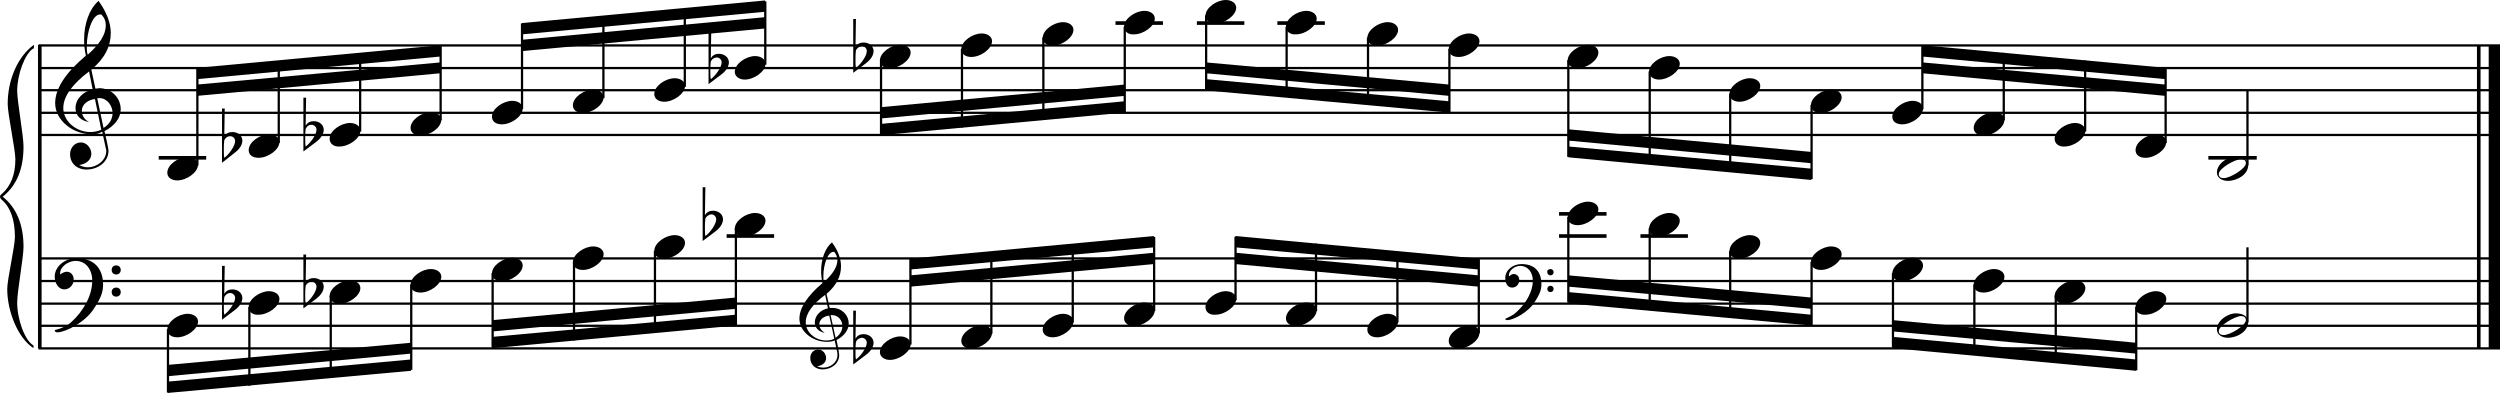<?xml version="1.0" encoding="utf-8"?>

<!--
	ScaleBook
	Copyright (c) Leland Jansen 2015. All rights reserved.
-->

<!DOCTYPE svg PUBLIC "-//W3C//DTD SVG 1.1//EN" "http://www.w3.org/Graphics/SVG/1.1/DTD/svg11.dtd">
<svg version="1.1" id="Layer_1" xmlns="http://www.w3.org/2000/svg" xmlns:xlink="http://www.w3.org/1999/xlink" x="0px" y="0px"
	 viewBox="0 0 552.9 86.9" enable-background="new 0 0 552.9 86.9" xml:space="preserve">
<rect x="8.4" y="10" width="0.8" height="67"/>
<g>
	<path d="M7.4,10.7c-1.9,1.1-3.6,5.8-3.6,9.4c0,2.3,1.4,9.9,1.4,12.3c0,5-1.5,8.6-4.6,11.1c3,2.4,4.6,6.1,4.6,11.1
		c0,2.3-1.4,9.9-1.4,12.3c0,3.8,1.7,8.4,3.6,9.5V77c-3.5-2.3-5.8-8.2-5.8-13.1c0-2.1,1.7-9.4,1.7-11.5c0-3.8-1-6.6-2.9-8.2
		C0.1,43.9,0,43.7,0,43.5c0-0.2,0.1-0.4,0.5-0.7c1.9-1.7,2.9-4.2,2.9-7.6c0-2.1-1.7-10-1.7-12.2c0-5.2,2.1-10.4,5.8-13.1V10.7z"/>
</g>
<rect x="547.8" y="10" width="0.8" height="67"/>
<rect x="550.4" y="10" width="2.5" height="67"/>
<rect x="8.5" y="29.6" width="544.4" height="0.5"/>
<rect x="8.5" y="24.7" width="544.4" height="0.5"/>
<rect x="8.5" y="19.7" width="544.4" height="0.5"/>
<rect x="8.5" y="14.8" width="544.4" height="0.5"/>
<rect x="8.5" y="9.8" width="544.4" height="0.5"/>
<g>
	<path d="M20.3,29.7c-4.2,0-8.1-3.1-8.1-6.9c0-3.2,2.3-6.7,6.8-10.5c-0.3-1.2-0.4-2.4-0.4-3.6c0-3.5,1.2-6.8,3.2-8.5
		c1.8,2.5,2.7,4.9,2.7,7.1c0,2.9-1.3,5.6-4.3,8.1l0.9,4.2c0.5,0,0.8-0.1,0.8-0.1c2.6,0,4.8,2,4.8,4.7c0,1.9-1.4,3.7-3.6,4.8
		c0-0.1,0.9,3.8,0.9,4.3c0,2.5-2.3,4.2-4.9,4.2c-2,0-3.6-1.3-3.6-3.4c0-1.4,1-2.6,2.4-2.6c1.3,0,2.3,1.3,2.3,2.5
		c0,1.4-1.2,2.3-2.7,2.5c0.6,0.3,1.2,0.5,1.9,0.5c2.1,0,4.1-1.6,4.1-3.6c0-0.2,0-0.4-0.1-0.6l-0.8-3.7
		C21.9,29.6,21.2,29.7,20.3,29.7z M18.1,24.5c0,1,0.5,1.9,1.6,2.5c-1.8-0.3-3-1.4-3-3.1c0-2,1.7-3.7,3.8-4.1l-0.8-4
		C16,18.6,14,21.3,14,23.9c0,2.9,2.8,5.3,6,5.3c0.9,0,1.7-0.2,2.4-0.5L21,21.9C19.4,22.1,18.1,23.1,18.1,24.5z M22.1,3.2
		c-1.6,0-2.9,3.7-2.9,7c0,0.7,0,1.3,0.2,1.9c2.7-2.4,4-4.5,4-6.5c0-0.9-0.3-1.7-1-2.4C22.4,3.2,22.3,3.2,22.1,3.2z M24.9,25
		c0-1.6-1.2-3.3-2.9-3.3c-0.1,0-0.2,0-0.5,0l1.4,6.6C24.2,27.5,24.9,26.3,24.9,25z"/>
</g>
<polygon fill-rule="evenodd" clip-rule="evenodd" points="43.6,21.2 97.4,16.2 97.4,13.8 43.6,18.7 "/>
<polygon fill-rule="evenodd" clip-rule="evenodd" points="43.6,17.5 97.4,12.5 97.4,10 43.6,15 "/>
<polygon fill-rule="evenodd" clip-rule="evenodd" points="115.4,11.3 169.2,6.3 169.2,3.8 115.4,8.8 "/>
<polygon fill-rule="evenodd" clip-rule="evenodd" points="115.4,7.6 169.2,2.6 169.2,0.1 115.4,5.1 "/>
<polygon fill-rule="evenodd" clip-rule="evenodd" points="194.8,26.2 248.7,21.2 248.7,18.7 194.8,23.7 "/>
<polygon fill-rule="evenodd" clip-rule="evenodd" points="194.8,29.9 248.7,24.9 248.7,22.4 194.8,27.4 "/>
<polygon fill-rule="evenodd" clip-rule="evenodd" points="266.7,16.2 320.5,21.2 320.5,18.7 266.7,13.8 "/>
<polygon fill-rule="evenodd" clip-rule="evenodd" points="266.7,20 320.5,24.9 320.5,22.4 266.7,17.5 "/>
<polygon fill-rule="evenodd" clip-rule="evenodd" points="346.9,31.1 400.6,36.1 400.6,33.6 346.9,28.6 "/>
<polygon fill-rule="evenodd" clip-rule="evenodd" points="346.9,34.8 400.6,39.8 400.6,37.3 346.9,32.4 "/>
<polygon fill-rule="evenodd" clip-rule="evenodd" points="425.1,16.2 478.9,21.2 478.9,18.7 425.1,13.8 "/>
<polygon fill-rule="evenodd" clip-rule="evenodd" points="425.1,12.5 478.9,17.5 478.9,15 425.1,10 "/>
<rect x="8.5" y="76.8" width="544.4" height="0.5"/>
<rect x="8.5" y="71.8" width="544.4" height="0.5"/>
<rect x="8.5" y="66.9" width="544.4" height="0.5"/>
<rect x="8.5" y="61.9" width="544.4" height="0.5"/>
<rect x="8.5" y="56.9" width="544.4" height="0.5"/>
<g>
	<path d="M15.7,71.3c2.9-2.6,4.7-6.1,4.7-9.2c0-2.5-1.4-4.4-3.7-4.4c-1.6,0-3.4,1.3-3.4,2.7c0,0.2,0,0.3,0.1,0.3
		c-0.1,0,0.6-0.6,1.4-0.6c0.9,0,1.5,0.8,1.5,1.7c0,1.2-0.9,2.2-2.1,2.2c-1.2,0-2.1-1.3-2.1-2.8c0-2.3,2.3-4.1,4.8-4.1
		c4.7,0,5.9,3.2,5.9,5.8c0,1.6-0.4,2.9-2,5.3c-1.9,3.1-6.4,5.3-8.1,5.3c-0.4,0-0.6-0.2-0.6-0.5C13.8,72.6,14.9,72,15.7,71.3z
		 M25.7,58.7c0.6,0,1,0.4,1,1c0,0.6-0.4,1-1,1s-1-0.4-1-1C24.7,59.1,25.1,58.7,25.7,58.7z M25.7,63.6c0.6,0,1,0.4,1,1
		c0,0.6-0.4,1-1,1s-1-0.4-1-1C24.7,64,25.1,63.6,25.7,63.6z"/>
</g>
<polygon fill-rule="evenodd" clip-rule="evenodd" points="37.1,83.2 90.9,78.2 90.9,75.8 37.1,80.7 "/>
<polygon fill-rule="evenodd" clip-rule="evenodd" points="37.1,86.9 90.9,82 90.9,79.5 37.1,84.4 "/>
<g>
	<path d="M182.9,75.6c-3.2,0-6.1-2.3-6.1-5.1c0-2.4,1.7-5,5.1-7.9c-0.2-0.9-0.3-1.8-0.3-2.7c0-2.6,0.9-5.1,2.4-6.3
		c1.4,1.9,2,3.7,2,5.3c0,2.2-1,4.2-3.2,6.1l0.7,3.1c0.4,0,0.6,0,0.6,0c2,0,3.6,1.5,3.6,3.5c0,1.4-1.1,2.8-2.7,3.6
		c0-0.1,0.6,2.8,0.6,3.3c0,1.9-1.7,3.2-3.7,3.2c-1.5,0-2.7-1-2.7-2.5c0-1.1,0.7-1.9,1.8-1.9c1,0,1.7,1,1.7,1.9c0,1-0.9,1.7-2,1.8
		c0.4,0.2,0.9,0.3,1.4,0.3c1.6,0,3.1-1.2,3.1-2.7c0-0.1,0-0.3,0-0.5l-0.6-2.8C184.1,75.5,183.6,75.6,182.9,75.6z M181.2,71.7
		c0,0.8,0.4,1.4,1.2,1.9c-1.3-0.2-2.2-1.1-2.2-2.3c0-1.5,1.3-2.8,2.9-3.1l-0.6-3c-2.8,2.1-4.3,4.1-4.3,6.1c0,2.2,2.1,4,4.5,4
		c0.7,0,1.3-0.1,1.8-0.4l-1.1-5.1C182.2,69.9,181.2,70.7,181.2,71.7z M184.3,55.7c-1.2,0-2.2,2.8-2.2,5.3c0,0.5,0,1,0.1,1.4
		c2-1.8,3-3.4,3-4.9c0-0.7-0.3-1.3-0.7-1.8C184.5,55.7,184.4,55.7,184.3,55.7z M186.3,72.1c0-1.2-0.9-2.4-2.2-2.4c0,0-0.2,0-0.4,0
		l1.1,5C185.8,74,186.3,73.1,186.3,72.1z"/>
</g>
<polygon fill-rule="evenodd" clip-rule="evenodd" points="108.9,73.3 162.7,68.3 162.7,65.8 108.9,70.8 "/>
<polygon fill-rule="evenodd" clip-rule="evenodd" points="108.9,77 162.7,72 162.7,69.6 108.9,74.5 "/>
<polygon fill-rule="evenodd" clip-rule="evenodd" points="201.3,63.4 255.2,58.4 255.2,55.9 201.3,60.9 "/>
<polygon fill-rule="evenodd" clip-rule="evenodd" points="201.3,59.6 255.2,54.7 255.2,52.2 201.3,57.2 "/>
<g>
	<path d="M335.4,69c2.2-2,3.6-4.6,3.6-6.9c0-1.9-1.1-3.3-2.8-3.3c-1.2,0-2.5,1-2.5,2.1c0,0.2,0,0.2,0.1,0.2c0,0,0.4-0.5,1-0.5
		c0.7,0,1.2,0.6,1.2,1.3c0,0.9-0.6,1.7-1.6,1.7s-1.5-1-1.5-2.1c0-1.8,1.7-3.1,3.6-3.1c3.5,0,4.4,2.4,4.4,4.4c0,1.2-0.3,2.2-1.5,4
		c-1.4,2.3-4.8,4-6,4c-0.3,0-0.5-0.1-0.5-0.3C334,70,334.8,69.6,335.4,69z M342.9,59.5c0.4,0,0.7,0.3,0.7,0.7c0,0.4-0.3,0.7-0.7,0.7
		c-0.4,0-0.7-0.3-0.7-0.7C342.1,59.8,342.5,59.5,342.9,59.5z M342.9,63.2c0.4,0,0.7,0.3,0.7,0.7s-0.3,0.7-0.7,0.7
		c-0.4,0-0.7-0.3-0.7-0.7S342.5,63.2,342.9,63.2z"/>
</g>
<polygon fill-rule="evenodd" clip-rule="evenodd" points="273.2,58.4 327,63.4 327,60.9 273.2,55.9 "/>
<polygon fill-rule="evenodd" clip-rule="evenodd" points="273.2,54.7 327,59.6 327,57.2 273.2,52.2 "/>
<polygon fill-rule="evenodd" clip-rule="evenodd" points="346.9,63.4 400.6,68.3 400.6,65.8 346.9,60.9 "/>
<polygon fill-rule="evenodd" clip-rule="evenodd" points="346.9,67.1 400.6,72 400.6,69.6 346.9,64.6 "/>
<polygon fill-rule="evenodd" clip-rule="evenodd" points="418.6,73.3 472.4,78.2 472.4,75.8 418.6,70.8 "/>
<polygon fill-rule="evenodd" clip-rule="evenodd" points="418.6,77 472.4,82 472.4,79.5 418.6,74.5 "/>
<rect x="35.1" y="34.5" width="10.5" height="0.8"/>
<rect x="43.4" y="15.2" width="0.5" height="21.4"/>
<g>
	<path d="M37,38.2c0-1.8,2.5-3.5,4.5-3.5c1.3,0,2.3,0.7,2.3,1.7c0,1.7-2.5,3.5-4.6,3.5C38,39.9,37,39.3,37,38.2z"/>
</g>
<rect x="61.4" y="13.6" width="0.5" height="18"/>
<g>
	<path d="M55,33.2c0-1.8,2.5-3.5,4.5-3.5c1.3,0,2.3,0.7,2.3,1.7c0,1.7-2.5,3.5-4.6,3.5C55.9,34.9,55,34.3,55,33.2z"/>
</g>
<g>
	<path d="M49.1,24h0.6l-0.1,6.2c0.4-0.7,1-1,1.8-1c1.2,0,2.2,0.8,2.2,1.9c0,0.8-0.5,1.8-1.7,2.7L49.1,36V24z M49.6,31
		c-0.1,0.8-0.1,1.4-0.1,1.9c0,1,0,1.6,0.1,2c1-0.7,2.4-2.6,2.4-3.7c0-0.6-0.5-1.1-1.1-1.1C50.4,30.1,49.9,30.4,49.6,31z"/>
</g>
<rect x="79.4" y="11.9" width="0.5" height="17.2"/>
<g>
	<path d="M72.9,30.7c0-1.8,2.5-3.5,4.5-3.5c1.3,0,2.3,0.7,2.3,1.7c0,1.7-2.5,3.5-4.6,3.5C73.9,32.5,72.9,31.8,72.9,30.7z"/>
</g>
<g>
	<path d="M67.1,21.6h0.6l-0.1,6.2c0.4-0.7,1-1,1.8-1c1.2,0,2.2,0.8,2.2,1.9c0,0.8-0.5,1.8-1.7,2.7l-2.8,2.1V21.6z M67.6,28.5
		c-0.1,0.8-0.1,1.4-0.1,1.9c0,1,0,1.6,0.1,2c1-0.7,2.4-2.6,2.4-3.7c0-0.6-0.5-1.1-1.1-1.1C68.3,27.6,67.9,27.9,67.6,28.5z"/>
</g>
<rect x="97.2" y="10.2" width="0.5" height="16.4"/>
<g>
	<path d="M90.8,28.3c0-1.8,2.5-3.5,4.5-3.5c1.3,0,2.3,0.7,2.3,1.7c0,1.7-2.5,3.5-4.6,3.5C91.7,30,90.8,29.3,90.8,28.3z"/>
</g>
<rect x="115.2" y="5.2" width="0.5" height="18.9"/>
<g>
	<path d="M108.8,25.8c0-1.8,2.5-3.5,4.5-3.5c1.3,0,2.3,0.7,2.3,1.7c0,1.7-2.5,3.5-4.6,3.5C109.7,27.5,108.8,26.9,108.8,25.8z"/>
</g>
<rect x="133.2" y="3.7" width="0.5" height="18"/>
<g>
	<path d="M126.7,23.3c0-1.8,2.5-3.5,4.5-3.5c1.3,0,2.3,0.7,2.3,1.7c0,1.7-2.5,3.5-4.6,3.5C127.7,25,126.7,24.4,126.7,23.3z"/>
</g>
<rect x="151.2" y="2" width="0.5" height="17.2"/>
<g>
	<path d="M144.7,20.8c0-1.8,2.5-3.5,4.5-3.5c1.3,0,2.3,0.7,2.3,1.7c0,1.7-2.5,3.5-4.6,3.5C145.7,22.5,144.7,21.9,144.7,20.8z"/>
</g>
<rect x="169" y="0.3" width="0.5" height="14"/>
<g>
	<path d="M162.5,15.9c0-1.8,2.5-3.5,4.5-3.5c1.3,0,2.3,0.7,2.3,1.7c0,1.7-2.5,3.5-4.6,3.5C163.5,17.6,162.5,16.9,162.5,15.9z"/>
</g>
<g>
	<path d="M156.7,6.7h0.6l-0.1,6.2c0.4-0.7,1-1,1.8-1c1.2,0,2.2,0.8,2.2,1.9c0,0.8-0.5,1.8-1.7,2.7l-2.8,2.1V6.7z M157.2,13.6
		c-0.1,0.8-0.1,1.4-0.1,1.9c0,1,0,1.6,0.1,2c1-0.7,2.4-2.6,2.4-3.7c0-0.6-0.5-1.1-1.1-1.1C157.9,12.8,157.5,13,157.2,13.6z"/>
</g>
<rect x="194.6" y="13.3" width="0.5" height="16.4"/>
<g>
	<path d="M194.6,13.4c0-1.8,2.5-3.5,4.5-3.5c1.3,0,2.3,0.7,2.3,1.7c0,1.7-2.5,3.5-4.6,3.5C195.6,15.1,194.6,14.5,194.6,13.4z"/>
</g>
<g>
	<path d="M188.7,4.2h0.6l-0.1,6.2c0.4-0.7,1-1,1.8-1c1.2,0,2.2,0.8,2.2,1.9c0,0.8-0.5,1.8-1.7,2.7l-2.8,2.1V4.2z M189.3,11.1
		c-0.1,0.8-0.1,1.4-0.1,1.9c0,1,0,1.6,0.1,2c1-0.7,2.4-2.6,2.4-3.7c0-0.6-0.5-1.1-1.1-1.1C190,10.3,189.6,10.6,189.3,11.1z"/>
</g>
<rect x="212.5" y="10.8" width="0.5" height="17.4"/>
<g>
	<path d="M212.6,10.9c0-1.8,2.5-3.5,4.5-3.5c1.3,0,2.3,0.7,2.3,1.7c0,1.7-2.5,3.5-4.6,3.5C213.6,12.6,212.6,12,212.6,10.9z"/>
</g>
<rect x="230.5" y="8.3" width="0.5" height="18.1"/>
<g>
	<path d="M230.6,8.4c0-1.8,2.5-3.5,4.5-3.5c1.3,0,2.3,0.7,2.3,1.7c0,1.7-2.5,3.5-4.6,3.5C231.6,10.1,230.6,9.5,230.6,8.4z"/>
</g>
<rect x="246.7" y="4.7" width="10.5" height="0.8"/>
<rect x="248.5" y="5.9" width="0.5" height="18.9"/>
<g>
	<path d="M248.6,5.9c0-1.8,2.5-3.5,4.5-3.5c1.3,0,2.3,0.7,2.3,1.7c0,1.7-2.5,3.5-4.6,3.5C249.6,7.7,248.6,7,248.6,5.9z"/>
</g>
<rect x="264.7" y="4.7" width="10.5" height="0.8"/>
<rect x="266.5" y="3.4" width="0.5" height="16.4"/>
<g>
	<path d="M266.6,3.5c0-1.8,2.5-3.5,4.5-3.5c1.3,0,2.3,0.7,2.3,1.7c0,1.7-2.5,3.5-4.6,3.5C267.5,5.2,266.6,4.5,266.6,3.5z"/>
</g>
<rect x="282.5" y="4.7" width="10.5" height="0.8"/>
<rect x="284.3" y="5.9" width="0.5" height="15.5"/>
<g>
	<path d="M284.4,5.9c0-1.8,2.5-3.5,4.5-3.5c1.3,0,2.3,0.7,2.3,1.7c0,1.7-2.5,3.5-4.6,3.5C285.4,7.7,284.4,7,284.4,5.9z"/>
</g>
<rect x="302.3" y="8.3" width="0.5" height="14.7"/>
<g>
	<path d="M302.4,8.4c0-1.8,2.5-3.5,4.5-3.5c1.3,0,2.3,0.7,2.3,1.7c0,1.7-2.5,3.5-4.6,3.5C303.3,10.1,302.4,9.5,302.4,8.4z"/>
</g>
<rect x="320.3" y="10.8" width="0.5" height="14"/>
<g>
	<path d="M320.4,10.9c0-1.8,2.5-3.5,4.5-3.5c1.3,0,2.3,0.7,2.3,1.7c0,1.7-2.5,3.5-4.6,3.5C321.3,12.6,320.4,12,320.4,10.9z"/>
</g>
<rect x="346.6" y="13.3" width="0.5" height="21.4"/>
<g>
	<path d="M346.7,13.4c0-1.8,2.5-3.5,4.5-3.5c1.3,0,2.3,0.7,2.3,1.7c0,1.7-2.5,3.5-4.6,3.5C347.7,15.1,346.7,14.5,346.7,13.4z"/>
</g>
<rect x="364.6" y="15.8" width="0.5" height="20.5"/>
<g>
	<path d="M364.7,15.9c0-1.8,2.5-3.5,4.5-3.5c1.3,0,2.3,0.7,2.3,1.7c0,1.7-2.5,3.5-4.6,3.5C365.7,17.6,364.7,16.9,364.7,15.9z"/>
</g>
<rect x="382.4" y="20.7" width="0.5" height="17.2"/>
<g>
	<path d="M382.5,20.8c0-1.8,2.5-3.5,4.5-3.5c1.3,0,2.3,0.7,2.3,1.7c0,1.7-2.5,3.5-4.6,3.5C383.5,22.5,382.5,21.9,382.5,20.8z"/>
</g>
<rect x="400.4" y="23.2" width="0.5" height="16.4"/>
<g>
	<path d="M400.5,23.3c0-1.8,2.5-3.5,4.5-3.5c1.3,0,2.3,0.7,2.3,1.7c0,1.7-2.5,3.5-4.6,3.5C401.5,25,400.5,24.4,400.5,23.3z"/>
</g>
<rect x="424.9" y="10.2" width="0.5" height="14"/>
<g>
	<path d="M418.5,25.8c0-1.8,2.5-3.5,4.5-3.5c1.3,0,2.3,0.7,2.3,1.7c0,1.7-2.5,3.5-4.6,3.5C419.4,27.5,418.5,26.9,418.5,25.8z"/>
</g>
<rect x="442.9" y="11.7" width="0.5" height="14.9"/>
<g>
	<path d="M436.5,28.3c0-1.8,2.5-3.5,4.5-3.5c1.3,0,2.3,0.7,2.3,1.7c0,1.7-2.5,3.5-4.6,3.5C437.4,30,436.5,29.3,436.5,28.3z"/>
</g>
<rect x="460.9" y="13.4" width="0.5" height="15.7"/>
<g>
	<path d="M454.4,30.7c0-1.8,2.5-3.5,4.5-3.5c1.3,0,2.3,0.7,2.3,1.7c0,1.7-2.5,3.5-4.6,3.5C455.4,32.5,454.4,31.8,454.4,30.7z"/>
</g>
<rect x="478.7" y="15.2" width="0.5" height="16.4"/>
<g>
	<path d="M472.3,33.2c0-1.8,2.5-3.5,4.5-3.5c1.3,0,2.3,0.7,2.3,1.7c0,1.7-2.5,3.5-4.6,3.5C473.2,34.9,472.3,34.3,472.3,33.2z"/>
</g>
<rect x="488.4" y="34.5" width="10.7" height="0.8"/>
<rect x="496.8" y="20" width="0.5" height="16.6"/>
<g>
	<path d="M494.5,34.6c1.6,0,2.7,0.7,2.7,2c0,1.9-2.3,3.4-4.5,3.4c-1.3,0-2.4-0.7-2.4-1.8C490.2,36.4,492.5,34.6,494.5,34.6z
		 M490.7,38.5c0,0.6,0.4,0.9,1.1,0.9c1.4,0,4.9-2.1,4.9-3.3c0-0.6-0.4-0.9-1.1-0.9C494.4,35.2,490.7,37.2,490.7,38.5z"/>
</g>
<rect x="36.9" y="72.8" width="0.5" height="14"/>
<g>
	<path d="M37,72.9c0-1.8,2.5-3.5,4.5-3.5c1.3,0,2.3,0.7,2.3,1.7c0,1.7-2.5,3.5-4.6,3.5C38,74.6,37,74,37,72.9z"/>
</g>
<rect x="54.9" y="67.9" width="0.5" height="17.4"/>
<g>
	<path d="M55,67.9c0-1.8,2.5-3.5,4.5-3.5c1.3,0,2.3,0.7,2.3,1.7c0,1.7-2.5,3.5-4.6,3.5C55.9,69.7,55,69,55,67.9z"/>
</g>
<g>
	<path d="M49.1,58.8h0.6L49.6,65c0.4-0.7,1-1,1.8-1c1.2,0,2.2,0.8,2.2,1.9c0,0.8-0.5,1.8-1.7,2.7l-2.8,2.1V58.8z M49.6,65.7
		c-0.1,0.8-0.1,1.4-0.1,1.9c0,1,0,1.6,0.1,2c1-0.7,2.4-2.6,2.4-3.7c0-0.6-0.5-1.1-1.1-1.1C50.4,64.8,49.9,65.1,49.6,65.7z"/>
</g>
<rect x="72.9" y="65.4" width="0.5" height="18.1"/>
<g>
	<path d="M72.9,65.5c0-1.8,2.5-3.5,4.5-3.5c1.3,0,2.3,0.7,2.3,1.7c0,1.7-2.5,3.5-4.6,3.5C73.9,67.2,72.9,66.5,72.9,65.5z"/>
</g>
<g>
	<path d="M67.1,56.3h0.6l-0.1,6.2c0.4-0.7,1-1,1.8-1c1.2,0,2.2,0.8,2.2,1.9c0,0.8-0.5,1.8-1.7,2.7l-2.8,2.1V56.3z M67.6,63.2
		c-0.1,0.8-0.1,1.4-0.1,1.9c0,1,0,1.6,0.1,2c1-0.7,2.4-2.6,2.4-3.7c0-0.6-0.5-1.1-1.1-1.1C68.3,62.4,67.9,62.6,67.6,63.2z"/>
</g>
<rect x="90.7" y="62.9" width="0.5" height="18.9"/>
<g>
	<path d="M90.8,63c0-1.8,2.5-3.5,4.5-3.5c1.3,0,2.3,0.7,2.3,1.7c0,1.7-2.5,3.5-4.6,3.5C91.7,64.7,90.8,64.1,90.8,63z"/>
</g>
<rect x="108.7" y="60.4" width="0.5" height="16.4"/>
<g>
	<path d="M108.8,60.5c0-1.8,2.5-3.5,4.5-3.5c1.3,0,2.3,0.7,2.3,1.7c0,1.7-2.5,3.5-4.6,3.5C109.7,62.2,108.8,61.6,108.8,60.5z"/>
</g>
<rect x="126.7" y="57.9" width="0.5" height="17.4"/>
<g>
	<path d="M126.7,58c0-1.8,2.5-3.5,4.5-3.5c1.3,0,2.3,0.7,2.3,1.7c0,1.7-2.5,3.5-4.6,3.5C127.7,59.7,126.7,59.1,126.7,58z"/>
</g>
<rect x="144.6" y="55.5" width="0.5" height="18.1"/>
<g>
	<path d="M144.7,55.5c0-1.8,2.5-3.5,4.5-3.5c1.3,0,2.3,0.7,2.3,1.7c0,1.7-2.5,3.5-4.6,3.5C145.7,57.3,144.7,56.6,144.7,55.5z"/>
</g>
<rect x="160.7" y="51.8" width="10.5" height="0.8"/>
<rect x="162.5" y="50.5" width="0.5" height="21.4"/>
<g>
	<path d="M162.5,50.6c0-1.8,2.5-3.5,4.5-3.5c1.3,0,2.3,0.7,2.3,1.7c0,1.7-2.5,3.5-4.6,3.5C163.5,52.3,162.5,51.7,162.5,50.6z"/>
</g>
<g>
	<path d="M155.4,41.4h0.6l-0.1,6.2c0.4-0.7,1-1,1.8-1c1.2,0,2.2,0.8,2.2,1.9c0,0.8-0.5,1.8-1.7,2.7l-2.8,2.1V41.4z M156,48.3
		c-0.1,0.8-0.1,1.4-0.1,1.9c0,1,0,1.6,0.1,2c1-0.7,2.4-2.6,2.4-3.7c0-0.6-0.5-1.1-1.1-1.1C156.7,47.5,156.3,47.8,156,48.3z"/>
</g>
<rect x="201.1" y="57.3" width="0.5" height="18.9"/>
<g>
	<path d="M194.6,77.9c0-1.8,2.5-3.5,4.5-3.5c1.3,0,2.3,0.7,2.3,1.7c0,1.7-2.5,3.5-4.6,3.5C195.6,79.6,194.6,78.9,194.6,77.9z"/>
</g>
<g>
	<path d="M188.7,68.7h0.6l-0.1,6.2c0.4-0.7,1-1,1.8-1c1.2,0,2.2,0.8,2.2,1.9c0,0.8-0.5,1.8-1.7,2.7l-2.8,2.1V68.7z M189.3,75.6
		c-0.1,0.8-0.1,1.4-0.1,1.9c0,1,0,1.6,0.1,2c1-0.7,2.4-2.6,2.4-3.7c0-0.6-0.5-1.1-1.1-1.1C190,74.8,189.6,75,189.3,75.6z"/>
</g>
<rect x="219" y="55.8" width="0.5" height="18"/>
<g>
	<path d="M212.6,75.4c0-1.8,2.5-3.5,4.5-3.5c1.3,0,2.3,0.7,2.3,1.7c0,1.7-2.5,3.5-4.6,3.5C213.6,77.1,212.6,76.5,212.6,75.4z"/>
</g>
<rect x="237" y="54.1" width="0.5" height="17.2"/>
<g>
	<path d="M230.6,72.9c0-1.8,2.5-3.5,4.5-3.5c1.3,0,2.3,0.7,2.3,1.7c0,1.7-2.5,3.5-4.6,3.5C231.6,74.6,230.6,74,230.6,72.9z"/>
</g>
<rect x="255" y="52.4" width="0.5" height="16.4"/>
<g>
	<path d="M248.6,70.4c0-1.8,2.5-3.5,4.5-3.5c1.3,0,2.3,0.7,2.3,1.7c0,1.7-2.5,3.5-4.6,3.5C249.6,72.1,248.6,71.5,248.6,70.4z"/>
</g>
<rect x="273" y="52.4" width="0.5" height="14"/>
<g>
	<path d="M266.6,67.9c0-1.8,2.5-3.5,4.5-3.5c1.3,0,2.3,0.7,2.3,1.7c0,1.7-2.5,3.5-4.6,3.5C267.5,69.7,266.6,69,266.6,67.9z"/>
</g>
<rect x="290.8" y="53.9" width="0.5" height="14.9"/>
<g>
	<path d="M284.4,70.4c0-1.8,2.5-3.5,4.5-3.5c1.3,0,2.3,0.7,2.3,1.7c0,1.7-2.5,3.5-4.6,3.5C285.4,72.1,284.4,71.5,284.4,70.4z"/>
</g>
<rect x="308.8" y="55.6" width="0.5" height="15.7"/>
<g>
	<path d="M302.4,72.9c0-1.8,2.5-3.5,4.5-3.5c1.3,0,2.3,0.7,2.3,1.7c0,1.7-2.5,3.5-4.6,3.5C303.3,74.6,302.4,74,302.4,72.9z"/>
</g>
<rect x="326.8" y="57.3" width="0.5" height="16.4"/>
<g>
	<path d="M320.4,75.4c0-1.8,2.5-3.5,4.5-3.5c1.3,0,2.3,0.7,2.3,1.7c0,1.7-2.5,3.5-4.6,3.5C321.3,77.1,320.4,76.5,320.4,75.4z"/>
</g>
<rect x="344.8" y="51.8" width="10.5" height="0.8"/>
<rect x="344.8" y="46.9" width="10.5" height="0.8"/>
<rect x="346.6" y="48" width="0.5" height="18.9"/>
<g>
	<path d="M346.7,48.1c0-1.8,2.5-3.5,4.5-3.5c1.3,0,2.3,0.7,2.3,1.7c0,1.7-2.5,3.5-4.6,3.5C347.7,49.8,346.7,49.2,346.7,48.1z"/>
</g>
<rect x="362.8" y="51.8" width="10.5" height="0.8"/>
<rect x="364.6" y="50.5" width="0.5" height="18"/>
<g>
	<path d="M364.7,50.6c0-1.8,2.5-3.5,4.5-3.5c1.3,0,2.3,0.7,2.3,1.7c0,1.7-2.5,3.5-4.6,3.5C365.7,52.3,364.7,51.7,364.7,50.6z"/>
</g>
<rect x="382.4" y="55.5" width="0.5" height="14.7"/>
<g>
	<path d="M382.5,55.5c0-1.8,2.5-3.5,4.5-3.5c1.3,0,2.3,0.7,2.3,1.7c0,1.7-2.5,3.5-4.6,3.5C383.5,57.3,382.5,56.6,382.5,55.5z"/>
</g>
<rect x="400.4" y="57.9" width="0.5" height="14"/>
<g>
	<path d="M400.5,58c0-1.8,2.5-3.5,4.5-3.5c1.3,0,2.3,0.7,2.3,1.7c0,1.7-2.5,3.5-4.6,3.5C401.5,59.7,400.5,59.1,400.5,58z"/>
</g>
<rect x="418.4" y="60.4" width="0.5" height="16.4"/>
<g>
	<path d="M418.5,60.5c0-1.8,2.5-3.5,4.5-3.5c1.3,0,2.3,0.7,2.3,1.7c0,1.7-2.5,3.5-4.6,3.5C419.4,62.2,418.5,61.6,418.5,60.5z"/>
</g>
<rect x="436.4" y="62.9" width="0.5" height="15.5"/>
<g>
	<path d="M436.5,63c0-1.8,2.5-3.5,4.5-3.5c1.3,0,2.3,0.7,2.3,1.7c0,1.7-2.5,3.5-4.6,3.5C437.4,64.7,436.5,64.1,436.5,63z"/>
</g>
<rect x="454.4" y="65.4" width="0.5" height="14.7"/>
<g>
	<path d="M454.4,65.5c0-1.8,2.5-3.5,4.5-3.5c1.3,0,2.3,0.7,2.3,1.7c0,1.7-2.5,3.5-4.6,3.5C455.4,67.2,454.4,66.5,454.4,65.5z"/>
</g>
<rect x="472.2" y="67.9" width="0.5" height="14"/>
<g>
	<path d="M472.3,67.9c0-1.8,2.5-3.5,4.5-3.5c1.3,0,2.3,0.7,2.3,1.7c0,1.7-2.5,3.5-4.6,3.5C473.2,69.7,472.3,69,472.3,67.9z"/>
</g>
<rect x="496.8" y="54.7" width="0.5" height="16.6"/>
<g>
	<path d="M494.5,69.3c1.6,0,2.7,0.7,2.7,2c0,1.9-2.3,3.4-4.5,3.4c-1.3,0-2.4-0.7-2.4-1.8C490.2,71.1,492.5,69.3,494.5,69.3z
		 M490.7,73.2c0,0.6,0.4,0.9,1.1,0.9c1.4,0,4.9-2.1,4.9-3.3c0-0.6-0.4-0.9-1.1-0.9C494.4,69.9,490.7,72,490.7,73.2z"/>
</g>
</svg>
